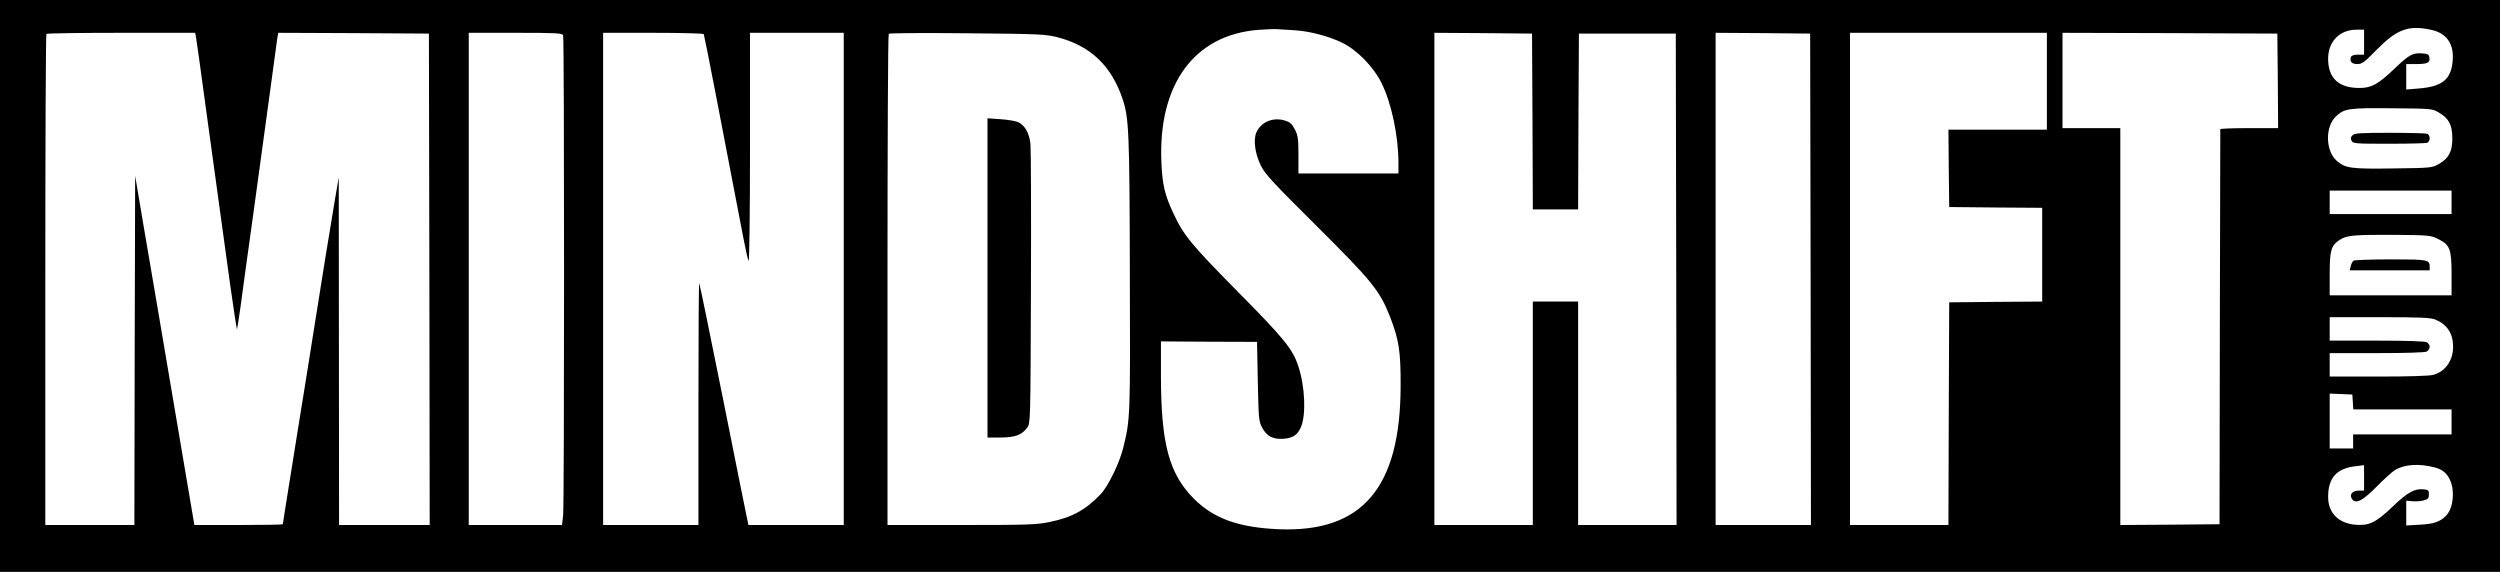 <?xml version="1.0" standalone="no"?>
<!DOCTYPE svg PUBLIC "-//W3C//DTD SVG 20010904//EN"
 "http://www.w3.org/TR/2001/REC-SVG-20010904/DTD/svg10.dtd">
<svg version="1.0" xmlns="http://www.w3.org/2000/svg"
 width="1600pt" height="366pt" viewBox="0 0 1600 366"
 preserveAspectRatio="xMidYMid meet">

<g transform="translate(0,366) scale(0.1,-0.1)"
fill="#000000" stroke="none">
<path d="M0 1830 l0 -1830 8000 0 8000 0 0 1830 0 1830 -8000 0 -8000 0 0
-1830z m8290 1636 c93 -6 212 -37 299 -79 95 -45 204 -157 254 -261 63 -128
107 -338 107 -508 l0 -68 -320 0 -320 0 0 118 c0 102 -3 124 -22 162 -18 36
-31 48 -63 58 -76 25 -157 -9 -185 -78 -20 -48 -7 -136 30 -211 28 -55 76
-107 355 -384 353 -351 406 -415 471 -582 57 -146 69 -222 68 -443 -1 -653
-246 -939 -781 -917 -258 11 -416 69 -543 196 -158 160 -209 350 -210 781 l0
225 308 -2 307 -1 5 -254 c5 -238 6 -255 28 -295 29 -56 70 -76 138 -71 60 5
89 25 110 75 34 79 26 261 -17 390 -36 109 -89 175 -388 477 -296 300 -347
361 -411 500 -55 116 -71 184 -77 326 -22 501 211 818 622 849 50 4 106 6 125
4 19 -1 69 -4 110 -7z m7270 3 c99 -21 147 -91 137 -200 -10 -117 -67 -163
-214 -175 l-83 -7 0 82 0 81 63 0 c73 0 90 9 85 41 -2 20 -10 25 -42 27 -64 5
-84 -5 -180 -96 -106 -102 -149 -125 -226 -125 -133 0 -200 63 -200 187 0 111
74 186 182 186 l48 0 0 -80 0 -80 -39 0 c-25 0 -41 -5 -45 -15 -10 -28 5 -45
41 -45 30 0 45 11 121 89 132 134 205 162 352 130z m-14305 -51 c6 -38 22
-150 65 -468 37 -272 95 -689 151 -1098 23 -166 44 -301 46 -299 1 2 12 68 23
148 18 135 32 238 81 589 43 313 60 437 104 760 25 184 47 350 50 368 l6 32
482 -2 482 -3 3 -1573 2 -1572 -290 0 -290 0 -1 1113 -1 1112 -24 -140 c-13
-77 -42 -255 -65 -395 -22 -140 -49 -307 -59 -370 -10 -63 -36 -227 -58 -365
-22 -137 -66 -406 -96 -597 -31 -191 -56 -350 -56 -353 0 -3 -127 -5 -283 -5
l-283 0 -48 283 c-56 332 -130 770 -185 1092 -22 127 -64 372 -93 545 l-53
315 -3 -1117 -2 -1118 -285 0 -285 0 0 1568 c0 863 3 1572 7 1575 3 4 219 7
479 7 l473 0 6 -32z m2349 16 c8 -21 8 -2994 0 -3073 l-7 -61 -298 0 -299 0 0
1575 0 1575 299 0 c263 0 300 -2 305 -16z m900 8 c4 -7 115 -579 253 -1302 14
-74 29 -142 34 -150 5 -8 9 309 9 723 l0 737 300 0 300 0 0 -1575 0 -1575
-305 0 -305 0 -5 23 c-3 12 -73 359 -155 771 -83 412 -152 751 -155 754 -3 3
-5 -344 -5 -771 l0 -777 -305 0 -305 0 0 1575 0 1575 319 0 c176 0 322 -4 325
-8z m2263 -20 c212 -55 346 -182 418 -397 40 -121 44 -205 46 -1115 3 -920 3
-932 -42 -1115 -24 -98 -97 -247 -144 -297 -98 -102 -182 -149 -328 -179 -83
-17 -139 -19 -564 -19 l-473 0 0 1568 c0 863 3 1572 8 1576 4 4 230 6 502 3
463 -4 500 -6 577 -25z m3041 -539 l2 -563 145 0 145 0 2 563 3 562 310 0 310
0 3 -1573 2 -1572 -315 0 -315 0 0 715 0 715 -145 0 -145 0 0 -715 0 -715
-315 0 -315 0 0 1575 0 1575 313 -2 312 -3 3 -562z m1780 -1011 l2 -1572 -305
0 -305 0 0 1575 0 1575 303 -2 302 -3 3 -1573z m1512 1268 l0 -310 -315 0
-315 0 2 -247 3 -248 298 -3 297 -2 0 -300 0 -300 -297 -2 -298 -3 -3 -712 -2
-713 -315 0 -315 0 0 1575 0 1575 630 0 630 0 0 -310z m1478 3 l2 -303 -185 0
c-102 0 -185 -3 -185 -7 0 -5 -1 -575 -3 -1268 l-2 -1260 -317 -3 -318 -2 0
1270 0 1270 -185 0 -185 0 0 305 0 305 688 -2 687 -3 3 -302z m1030 -203 c64
-36 87 -80 87 -165 0 -85 -23 -129 -87 -165 -42 -24 -49 -25 -290 -28 -272 -4
-308 1 -363 49 -72 63 -75 217 -6 283 54 52 82 56 361 53 251 -2 256 -2 298
-27z m82 -575 l0 -75 -390 0 -390 0 0 75 0 75 390 0 390 0 0 -75z m-85 -235
c75 -37 85 -65 85 -227 l0 -133 -390 0 -390 0 0 138 c0 150 9 182 66 218 42
28 92 32 344 31 229 -2 236 -3 285 -27z m-17 -516 c74 -31 112 -89 112 -173 0
-88 -50 -159 -127 -180 -23 -7 -163 -11 -350 -11 l-313 0 0 75 0 75 301 0
c188 0 308 4 320 10 10 6 19 19 19 30 0 11 -9 24 -19 30 -12 6 -132 10 -320
10 l-301 0 0 75 0 75 320 0 c267 0 327 -3 358 -16z m-530 -526 l3 -48 315 0
314 0 0 -80 0 -80 -315 0 -315 0 0 -45 0 -45 -75 0 -75 0 0 175 0 176 73 -3
72 -3 3 -47z m522 -419 c51 -13 80 -36 101 -83 31 -69 20 -176 -24 -224 -37
-40 -77 -55 -169 -60 l-88 -5 0 79 0 80 38 -4 c21 -2 53 0 72 5 30 8 35 14 35
39 0 25 -4 29 -30 32 -61 7 -105 -17 -204 -112 -107 -102 -150 -122 -239 -114
-108 10 -172 77 -172 178 0 121 54 182 174 196 l56 7 0 -82 0 -81 -35 0 c-41
0 -62 -27 -41 -55 23 -32 66 -11 157 81 46 47 98 94 116 105 59 37 154 44 253
18z"/>
<path d="M6320 1881 l0 -1021 83 0 c92 0 137 16 171 63 21 28 21 37 24 890 2
474 0 890 -3 924 -7 70 -35 120 -78 141 -15 7 -65 16 -112 19 l-85 6 0 -1022z"/>
<path d="M15056 2794 c-12 -12 -13 -20 -6 -35 10 -18 24 -19 240 -19 125 0
235 3 244 6 9 3 16 16 16 29 0 13 -7 26 -16 29 -9 3 -116 6 -239 6 -190 0
-226 -2 -239 -16z"/>
<path d="M15063 1992 c-6 -4 -15 -20 -18 -35 l-7 -27 256 0 256 0 0 23 c0 45
-11 47 -249 47 -125 0 -231 -4 -238 -8z"/>
</g>
</svg>

